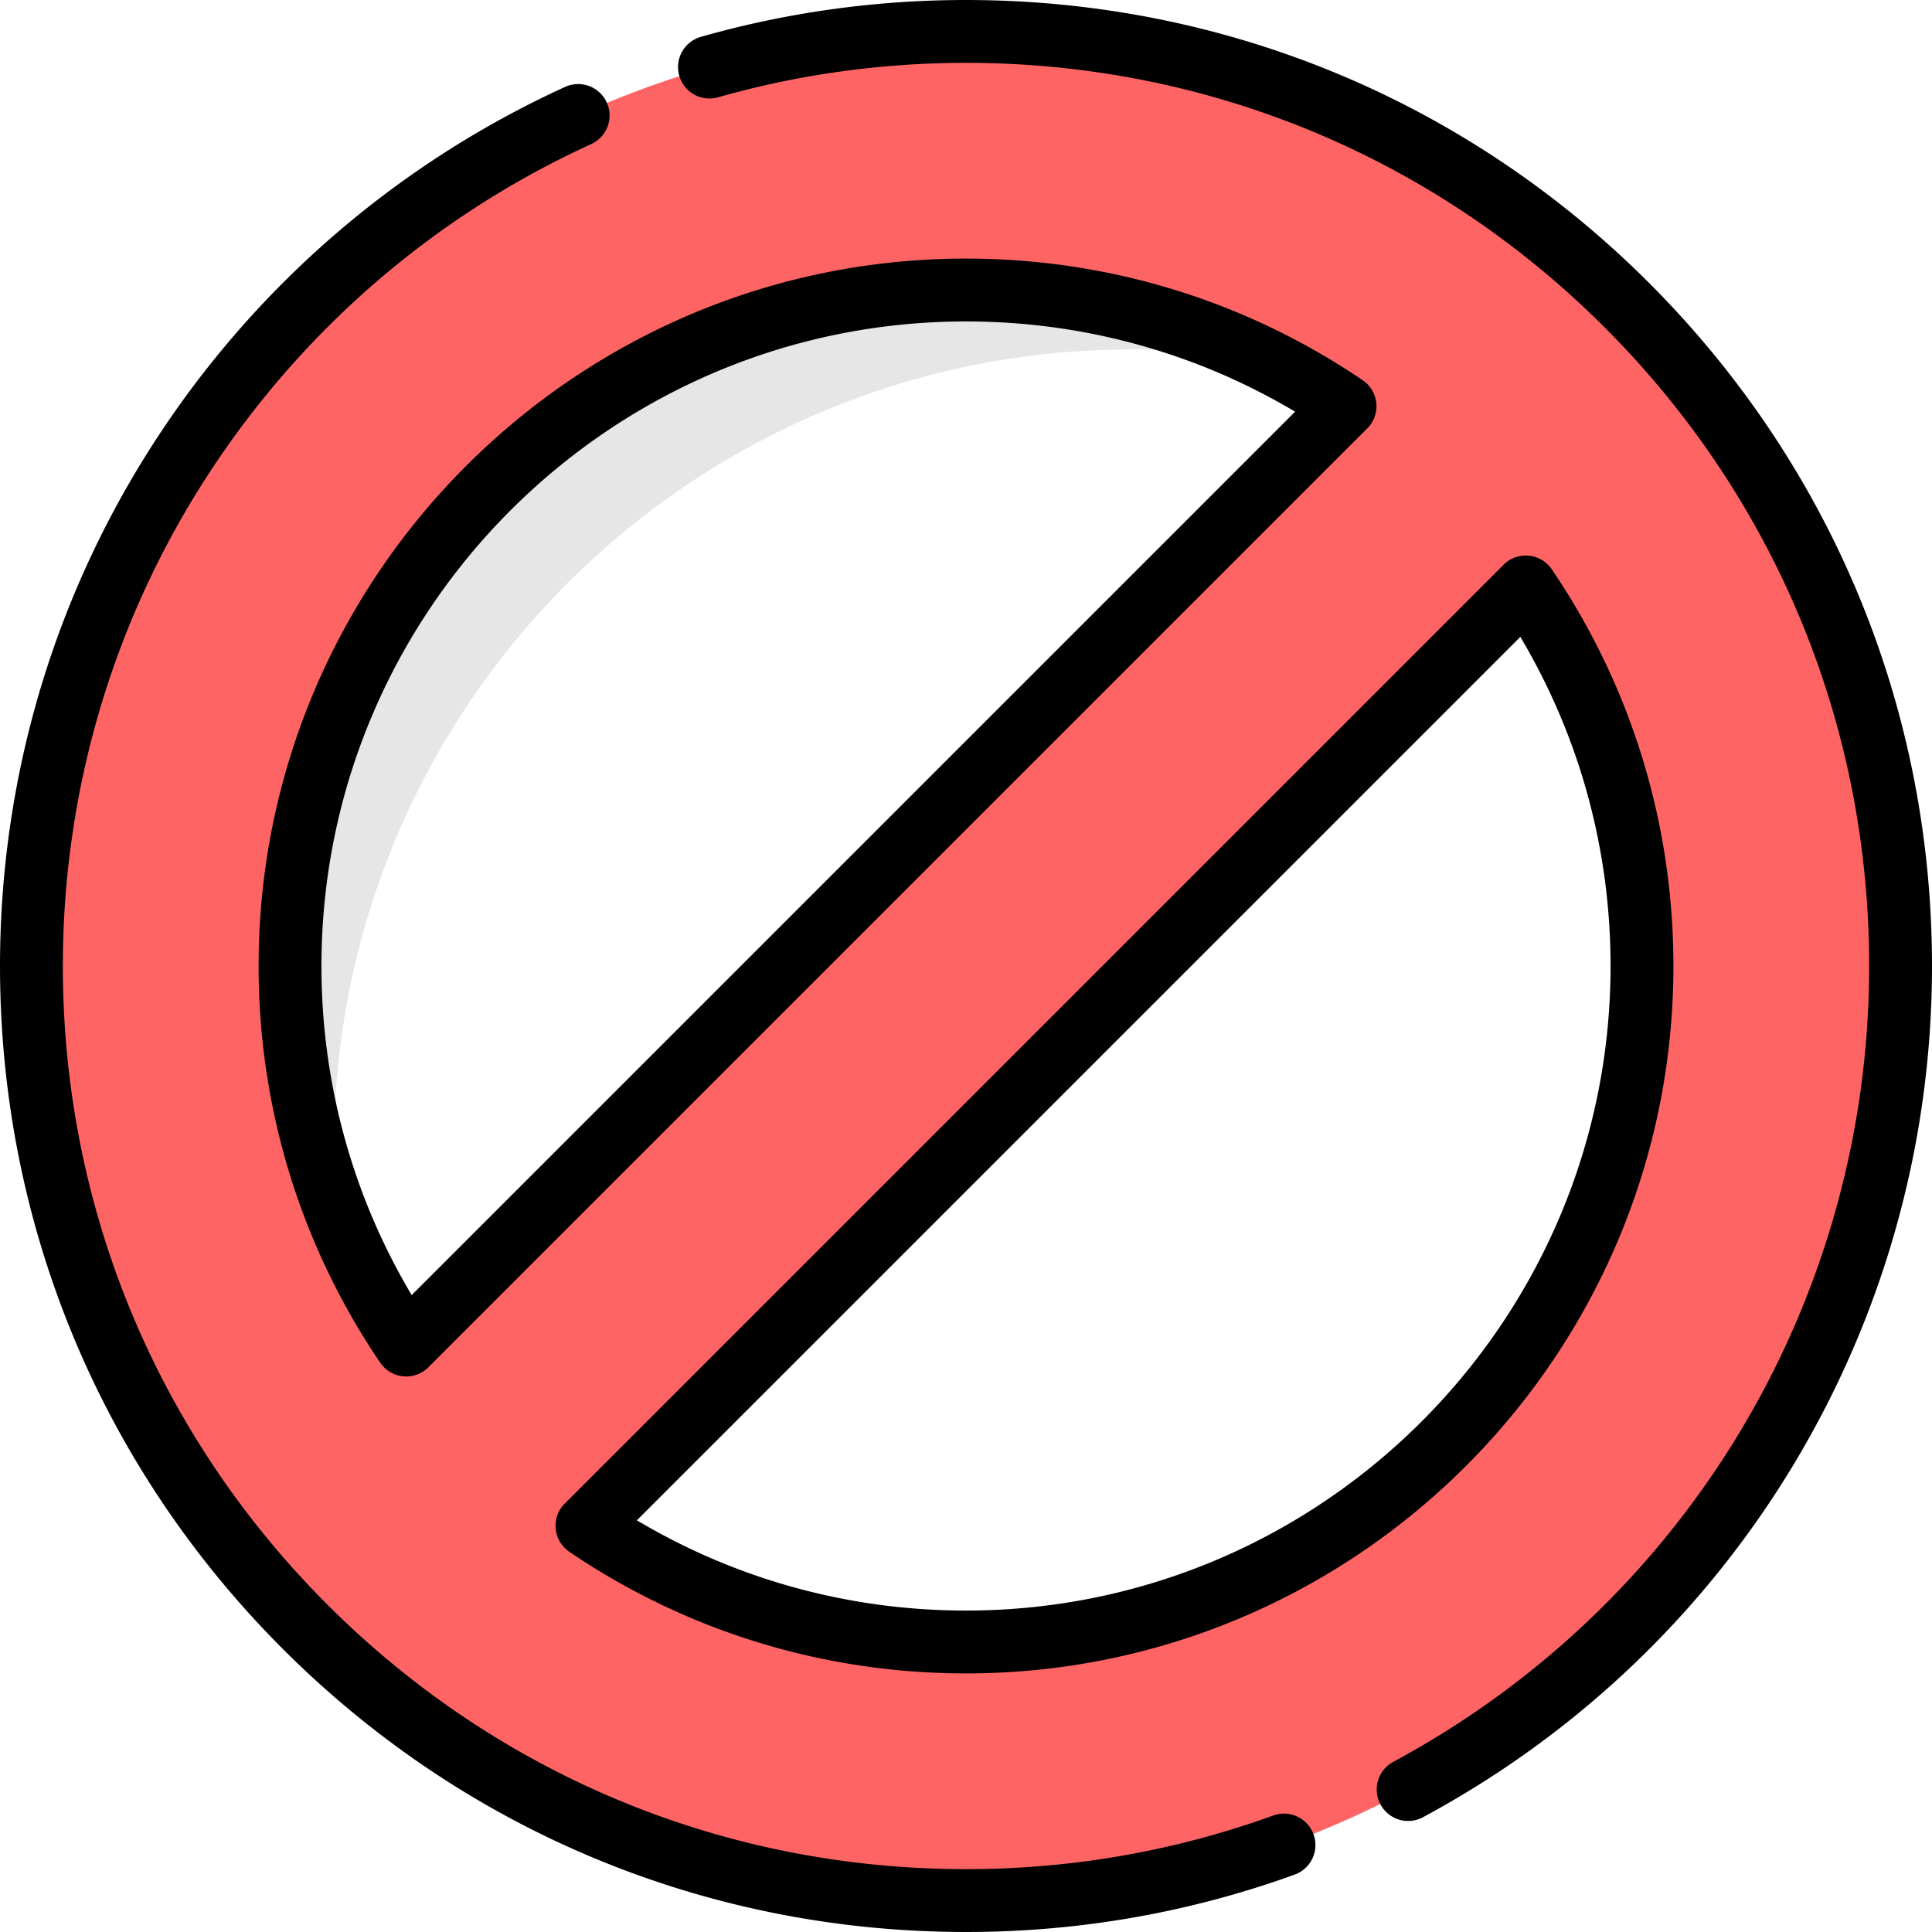 <svg width="512" height="512" fill="none" xmlns="http://www.w3.org/2000/svg"><path opacity=".1" d="M89.216 321.497c-.479-5.816-.72-11.65-.721-17.486 0-116.755 94.649-211.404 211.404-211.404 12.308 0 24.369 1.053 36.1 3.072-24.08-12.04-51.245-18.821-79.999-18.821-98.938 0-179.142 80.205-179.142 179.142 0 23.117 4.383 45.21 12.358 65.497Z" fill="#000"/><path d="M256 8.329c-136.785 0-247.67 110.886-247.67 247.67S119.215 503.67 256 503.67c136.785 0 247.671-110.886 247.671-247.671S392.786 8.329 256 8.329ZM76.858 255.999c0-98.938 80.205-179.142 179.142-179.142 37.227 0 71.8 11.358 100.448 30.794L107.652 356.448c-19.436-28.649-30.794-63.222-30.794-100.449ZM256 435.143c-37.227 0-71.8-11.358-100.448-30.794L404.35 155.552C423.785 184.2 435.144 218.773 435.144 256c-.001 98.937-80.206 179.143-179.144 179.143Z" fill="#FF6465"/><path d="M256 0c-23.87 0-47.508 3.286-70.263 9.767a8.329 8.329 0 0 0-4.246 13.185 8.32 8.32 0 0 0 8.81 2.835c21.27-6.058 43.374-9.13 65.699-9.13 63.931 0 124.035 24.896 169.24 70.102 45.206 45.206 70.102 105.31 70.102 169.24 0 88.293-48.368 169.132-126.228 210.969a8.327 8.327 0 0 0-3.278 11.216 8.327 8.327 0 0 0 11.162 3.458C460.27 436.897 511.999 350.437 511.999 256c0-68.381-26.629-132.667-74.98-181.019C388.668 26.629 324.381 0 256 0Z" fill="#000"/><path d="M361.126 100.759c-31.079-21.086-67.432-32.231-105.125-32.231-103.372 0-187.471 84.099-187.471 187.471 0 37.691 11.145 74.043 32.23 105.123a8.327 8.327 0 0 0 6.106 3.615 8.332 8.332 0 0 0 6.677-2.401L362.339 113.54a8.328 8.328 0 0 0-1.213-12.781ZM109.103 343.218C93.426 316.886 85.187 286.942 85.187 256c0-94.187 76.626-170.813 170.813-170.813 30.943 0 60.887 8.238 87.218 23.916L109.103 343.218Z" fill="#000"/><path d="M343.188 496.758a8.327 8.327 0 0 0 .651-15.326 8.328 8.328 0 0 0-6.325-.337c-26.097 9.454-53.523 14.247-81.514 14.247-63.93 0-124.033-24.896-169.24-70.102-45.207-45.206-70.103-105.31-70.103-169.241 0-46.779 13.494-92.088 39.026-131.031 24.888-37.966 59.812-67.974 100.995-86.784a8.33 8.33 0 0 0-.549-15.38 8.33 8.33 0 0 0-6.371.227c-44.043 20.117-81.392 52.208-108.005 92.804C14.439 157.5.001 205.968.001 255.999c0 68.38 26.629 132.667 74.982 181.019 48.353 48.352 112.639 74.98 181.019 74.98 29.93.002 59.265-5.126 87.186-15.24Z" fill="#000"/><path d="M147.261 405.135a8.329 8.329 0 0 0 3.616 6.106c31.079 21.086 67.432 32.231 105.125 32.231 103.372 0 187.471-84.099 187.471-187.471 0-37.692-11.144-74.044-32.23-105.123a8.33 8.33 0 0 0-12.783-1.214L149.663 398.459a8.332 8.332 0 0 0-2.402 6.676Zm255.638-236.353c15.675 26.329 23.915 56.277 23.915 87.218 0 94.187-76.626 170.813-170.813 170.813-30.943 0-60.887-8.238-87.218-23.916l234.116-234.115Z" fill="#000"/></svg>